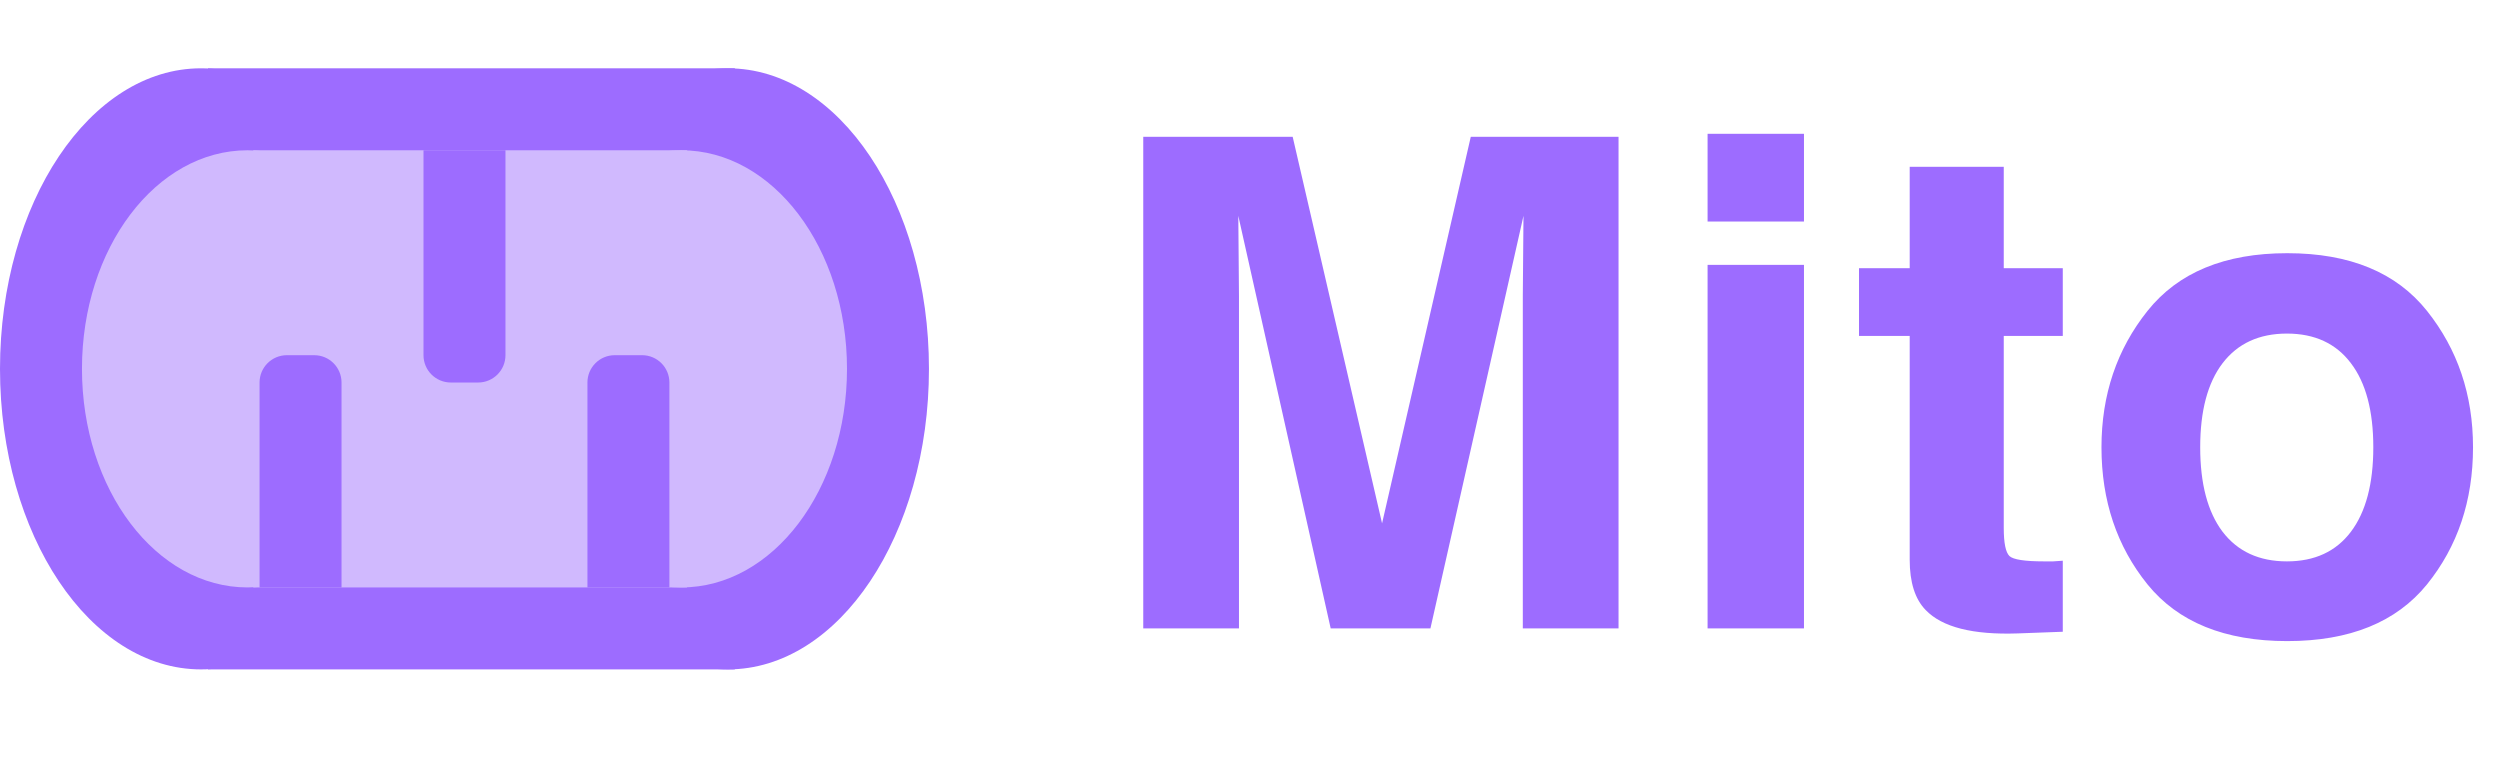 <svg width="183" height="57" viewBox="0 0 183 57" fill="none" xmlns="http://www.w3.org/2000/svg">
<rect x="15.224" y="49" width="44" height="38.567" transform="rotate(-90 15.224 49)" fill="#9D6CFF"/>
<ellipse cx="14.716" cy="27" rx="22" ry="14.716" transform="rotate(-90 14.716 27)" fill="#9D6CFF"/>
<ellipse cx="53.284" cy="27" rx="22" ry="14.716" transform="rotate(-90 53.284 27)" fill="#9D6CFF"/>
<rect x="18.537" y="43" width="32" height="31.761" transform="rotate(-90 18.537 43)" fill="#D0B9FE"/>
<ellipse cx="18.119" cy="27" rx="16" ry="12.119" transform="rotate(-90 18.119 27)" fill="#D0B9FE"/>
<ellipse cx="49.881" cy="27" rx="16" ry="12.119" transform="rotate(-90 49.881 27)" fill="#D0B9FE"/>
<path d="M19 43V28C19 26.895 19.895 26 21 26H23C24.105 26 25 26.895 25 28V43H19Z" fill="#9D6CFF"/>
<path d="M43 43V28C43 26.895 43.895 26 45 26H47C48.105 26 49 26.895 49 28V43H43Z" fill="#9D6CFF"/>
<path d="M31 11V26C31 27.105 31.895 28 33 28H35C36.105 28 37 27.105 37 26V11H31Z" fill="#9D6CFF"/>
<path d="M90.693 46H83.686V10.014H94.624L101.167 38.31L107.661 10.014H118.477V46H111.47V21.659C111.47 20.959 111.478 19.983 111.494 18.73C111.51 17.46 111.519 16.483 111.519 15.8L104.707 46H97.407L90.644 15.8C90.644 16.483 90.653 17.46 90.669 18.73C90.685 19.983 90.693 20.959 90.693 21.659V46ZM132.051 19.389V46H124.995V19.389H132.051ZM132.051 9.794V16.215H124.995V9.794H132.051ZM150.996 41.044V46.244L147.7 46.366C144.412 46.48 142.166 45.91 140.962 44.657C140.181 43.86 139.79 42.631 139.79 40.971V24.589H136.079V19.633H139.79V12.211H146.675V19.633H150.996V24.589H146.675V38.651C146.675 39.742 146.813 40.425 147.09 40.702C147.367 40.963 148.213 41.093 149.629 41.093C149.84 41.093 150.06 41.093 150.288 41.093C150.532 41.077 150.768 41.06 150.996 41.044ZM177.656 22.758C179.902 25.574 181.025 28.902 181.025 32.743C181.025 36.649 179.902 39.994 177.656 42.777C175.41 45.544 172 46.928 167.427 46.928C162.853 46.928 159.443 45.544 157.197 42.777C154.951 39.994 153.828 36.649 153.828 32.743C153.828 28.902 154.951 25.574 157.197 22.758C159.443 19.942 162.853 18.534 167.427 18.534C172 18.534 175.41 19.942 177.656 22.758ZM167.402 24.418C165.368 24.418 163.797 25.142 162.69 26.591C161.6 28.023 161.055 30.074 161.055 32.743C161.055 35.412 161.6 37.471 162.69 38.92C163.797 40.368 165.368 41.093 167.402 41.093C169.437 41.093 170.999 40.368 172.09 38.92C173.18 37.471 173.726 35.412 173.726 32.743C173.726 30.074 173.18 28.023 172.09 26.591C170.999 25.142 169.437 24.418 167.402 24.418Z" fill="#9D6CFF"/>
</svg>
